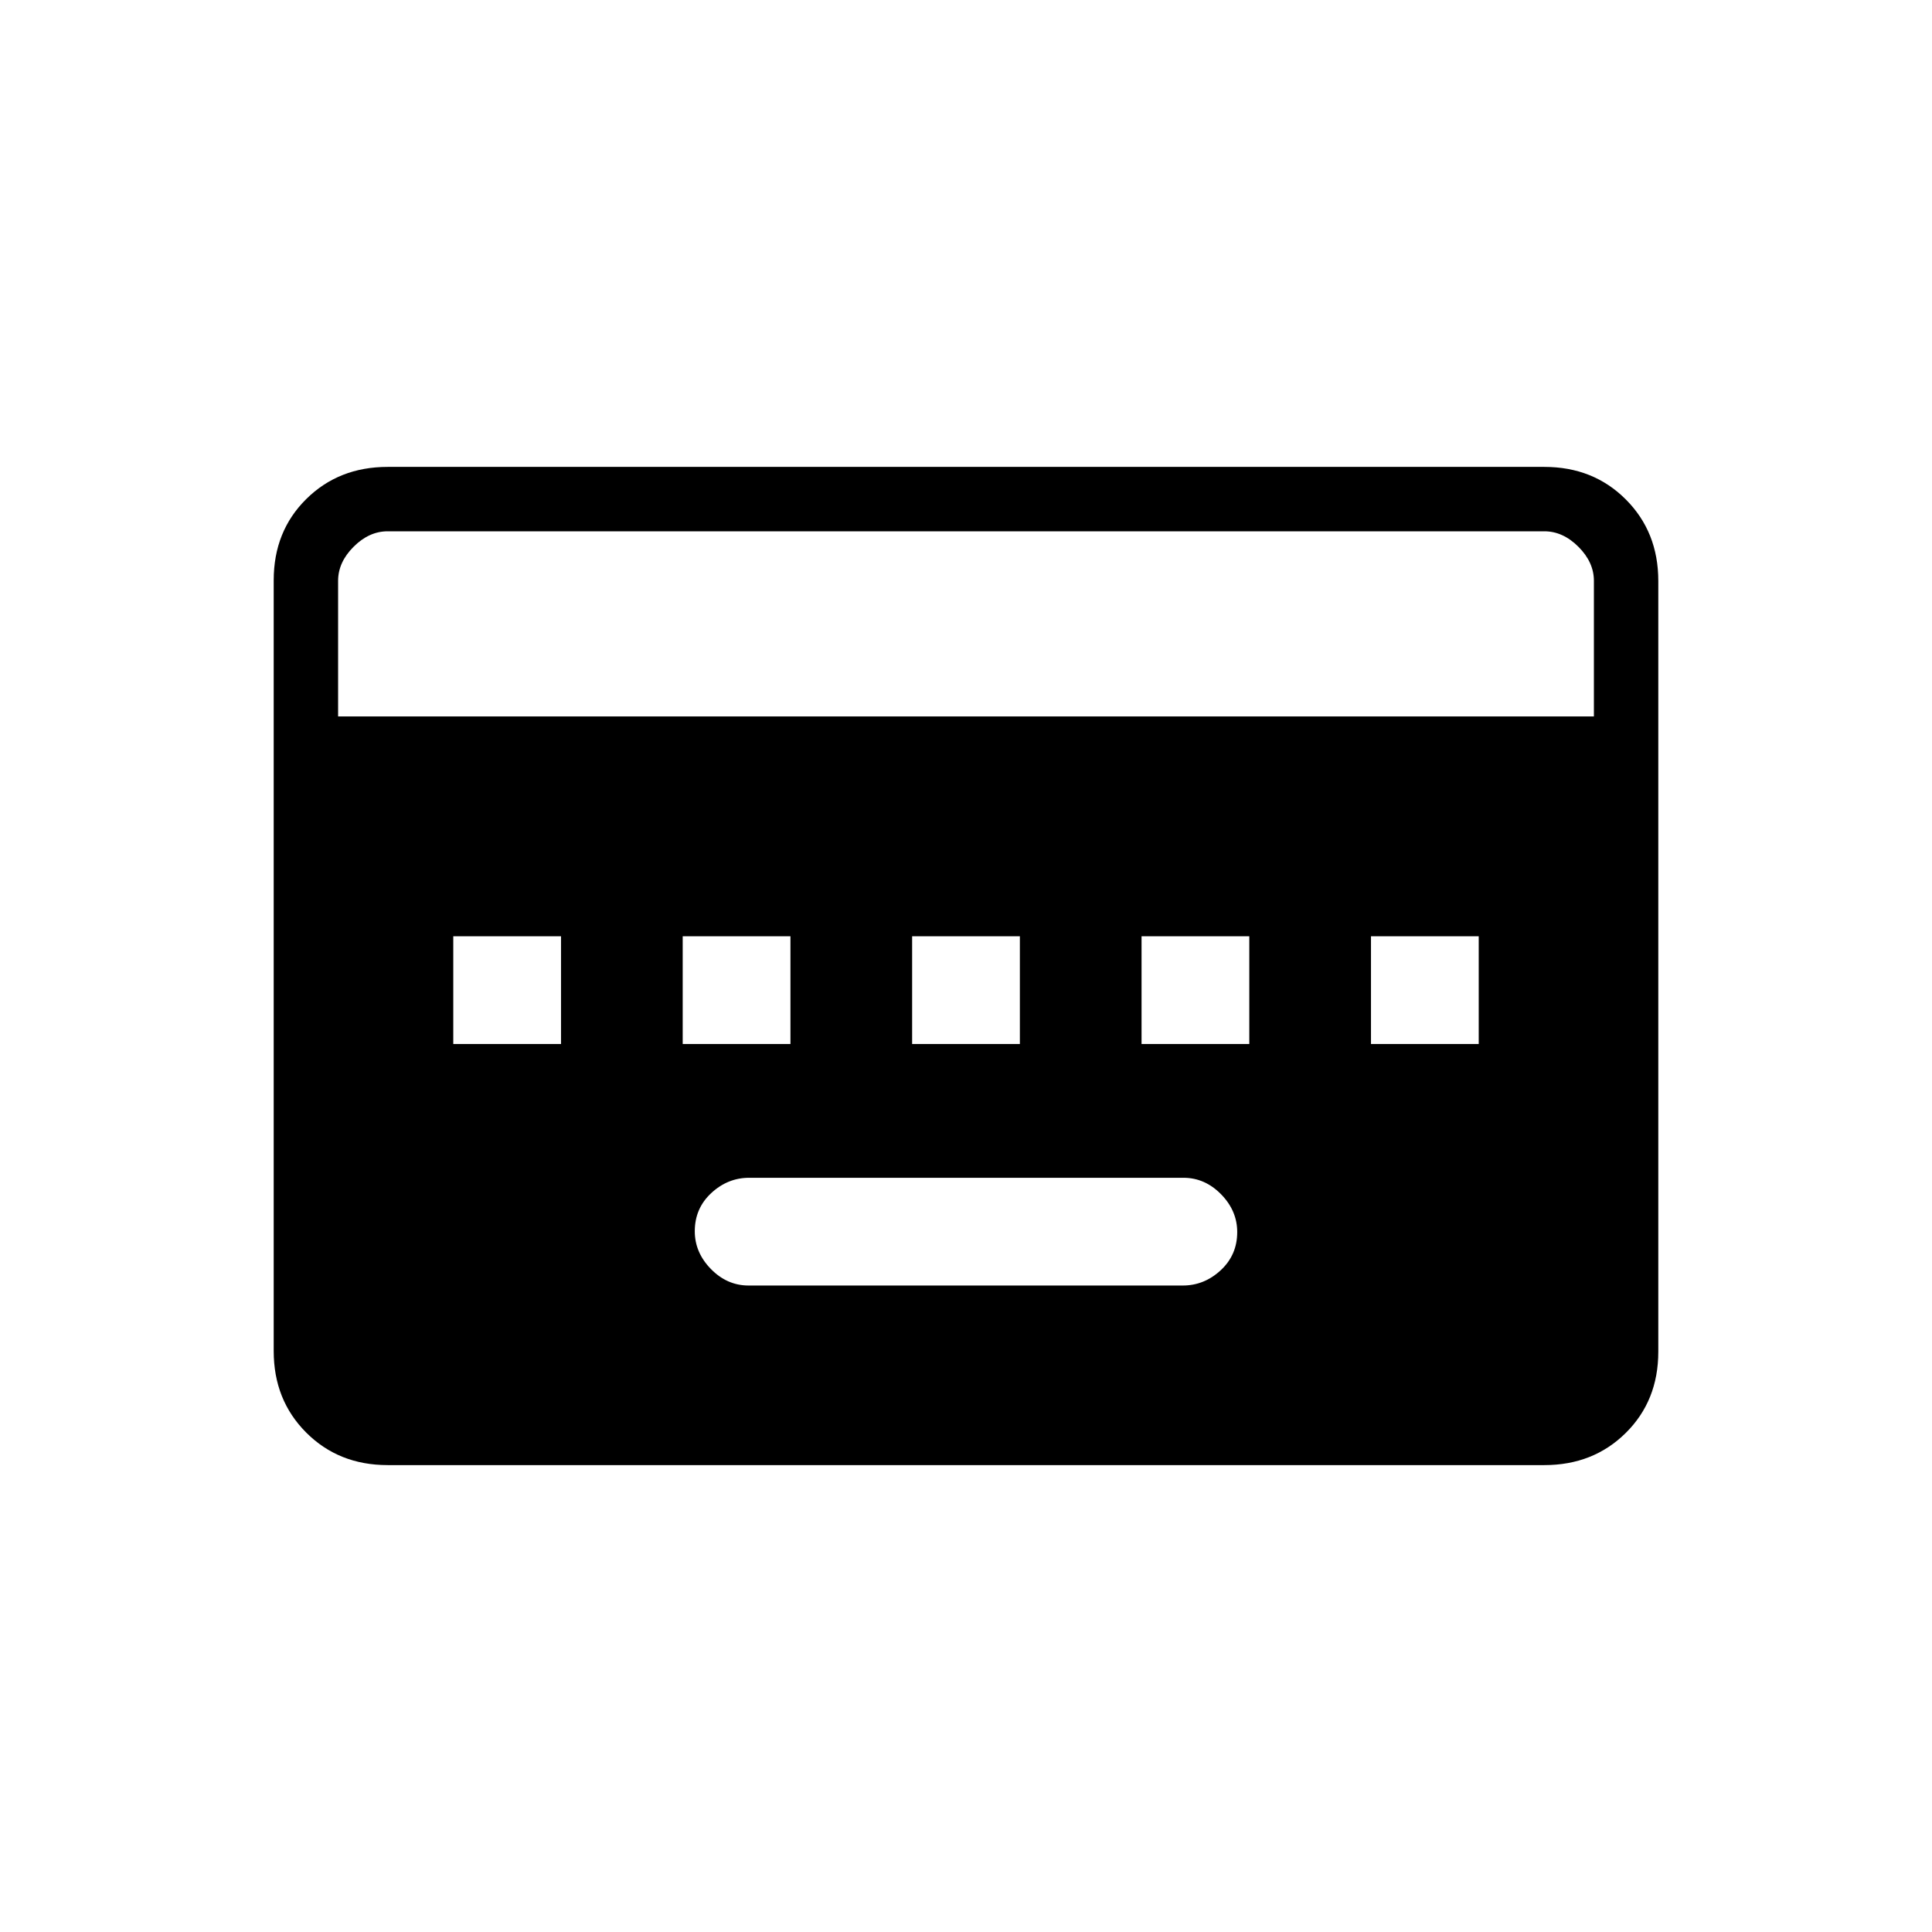 <svg xmlns="http://www.w3.org/2000/svg" height="20" viewBox="0 96 960 960" width="20"><path d="M371.96 734.769h215.757q10.668 0 18.86-7.597t8.192-18.961q0-10.596-8.03-18.788-8.031-8.192-18.699-8.192H372.283q-10.668 0-18.86 7.597t-8.192 18.961q0 10.596 8.03 18.788 8.031 8.192 18.699 8.192Zm-146.729-120h53.538v-53.538h-53.538v53.538Zm114 0h53.538v-53.538h-53.538v53.538Zm114 0h53.538v-53.538h-53.538v53.538Zm114 0h53.538v-53.538h-53.538v53.538Zm114 0h53.538v-53.538h-53.538v53.538ZM192.615 824q-24.315 0-40.465-16.162Q136 791.676 136 767.344V384.332Q136 360 152.15 344t40.465-16h574.77q24.315 0 40.465 16.162Q824 360.324 824 384.656v383.012Q824 792 807.85 808t-40.465 16h-574.77ZM168 452h624v-67.385q0-9.23-7.692-16.923Q776.615 360 767.385 360h-574.77q-9.23 0-16.923 7.692Q168 375.385 168 384.615V452Z"/></svg>